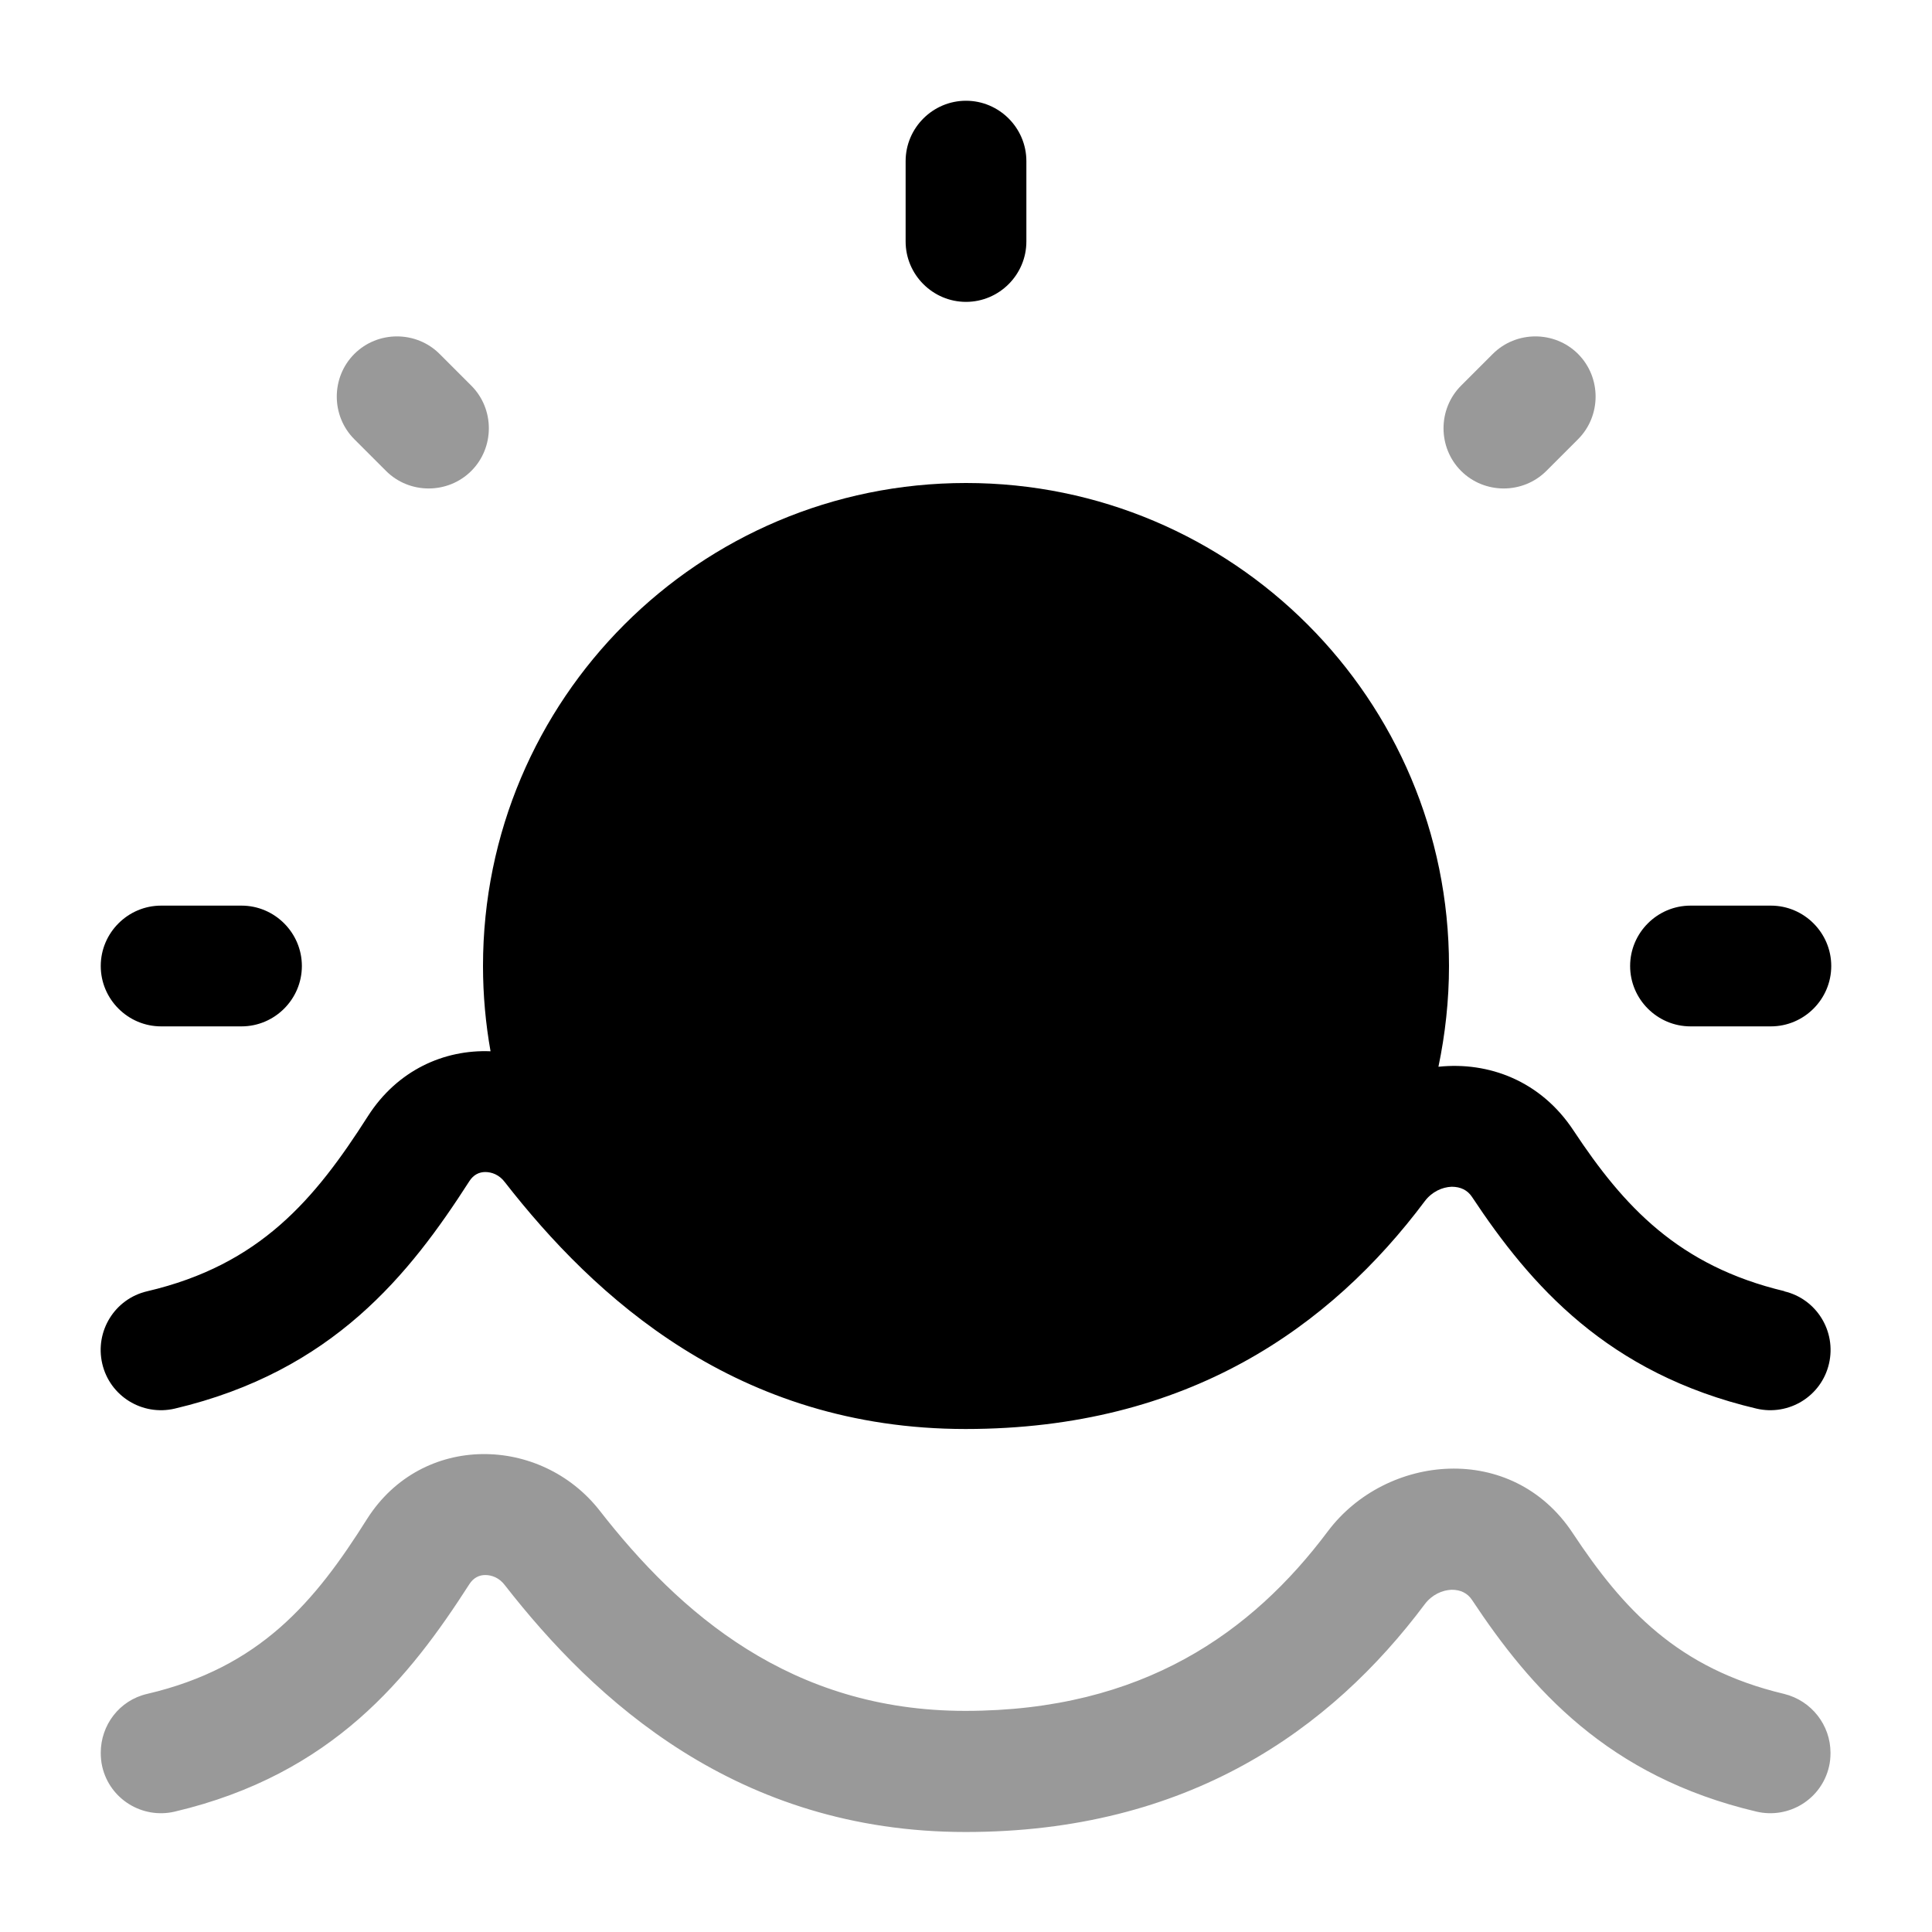 <svg xmlns="http://www.w3.org/2000/svg" viewBox="0 0 512 512"><!--!Font Awesome Pro 6.6.0 by @fontawesome - https://fontawesome.com License - https://fontawesome.com/license (Commercial License) Copyright 2024 Fonticons, Inc.--><path class="fa-secondary" opacity=".4" d="M26.7 464.5c0 1.2 .1 2.4 .4 3.7c2 8.6 10.6 13.9 19.2 11.9c42-9.9 62.3-35.7 78.1-60.3c1.1-1.7 2.6-2.4 4.2-2.4c1.7 0 3.7 .7 5.2 2.7c23.7 30.4 61.5 65.4 122.1 65.4c58.9 0 96.8-27.1 121.7-60.4c1.9-2.5 4.6-3.7 7.1-3.8c2.4 0 4.2 .9 5.4 2.7c15.5 23.4 35.9 46.8 75.4 56.1c8.6 2 17.2-3.3 19.2-11.9c.3-1.2 .4-2.5 .4-3.7c0-7.3-5-13.8-12.3-15.6c-28.2-6.7-42.7-22.5-56-42.6c-16.1-24.4-49.5-21-64.9-.5c-20 26.7-49 47.6-96.1 47.6c-46.3 0-75.8-26-96.9-53.1c-15.6-19.9-47-20.7-61.6 2.2C83.4 424.6 68.9 441.9 39 448.9c-7.4 1.7-12.3 8.3-12.3 15.6zM93.9 93.8c-6.2 6.2-6.2 16.4 0 22.6l8.4 8.4c6.2 6.2 16.4 6.2 22.6 0s6.2-16.4 0-22.6l-8.4-8.4c-6.2-6.2-16.4-6.2-22.6 0zm293.3 8.4c-6.2 6.2-6.2 16.4 0 22.6s16.4 6.2 22.6 0l8.4-8.4c6.2-6.2 6.2-16.4 0-22.6s-16.4-6.2-22.6 0l-8.4 8.4z"/><path class="fa-primary" d="M256 26.7c8.8 0 16 7.2 16 16L272 64c0 8.8-7.2 16-16 16s-16-7.2-16-16l0-21.3c0-8.8 7.2-16 16-16zM26.7 256c0-8.8 7.2-16 16-16L64 240c8.8 0 16 7.2 16 16s-7.2 16-16 16l-21.3 0c-8.8 0-16-7.2-16-16zM432 256c0-8.8 7.2-16 16-16l21.3 0c8.8 0 16 7.2 16 16s-7.2 16-16 16L448 272c-8.8 0-16-7.2-16-16zm41 86.2c-28.2-6.7-42.7-22.5-56-42.6c-8.7-13.2-22.5-18.3-35.8-16.9c1.8-8.6 2.8-17.6 2.8-26.7c0-70.7-57.3-128-128-128s-128 57.3-128 128c0 7.7 .7 15.3 2 22.6c-12.3-.5-24.7 5-32.5 17.2C83.4 317.9 68.9 335.2 39 342.2c-8.6 2-13.9 10.6-11.9 19.2s10.6 13.9 19.2 11.9c42-9.9 62.3-35.7 78.1-60.3c1.1-1.7 2.6-2.4 4.2-2.4c1.7 0 3.7 .7 5.2 2.7c23.7 30.4 61.5 65.4 122.1 65.4c58.9 0 96.8-27.1 121.7-60.4c1.9-2.5 4.6-3.7 7.1-3.8c2.4 0 4.2 .9 5.4 2.7c15.5 23.4 35.9 46.8 75.4 56.1c8.6 2 17.2-3.3 19.2-11.9s-3.3-17.2-11.9-19.2z"/></svg>